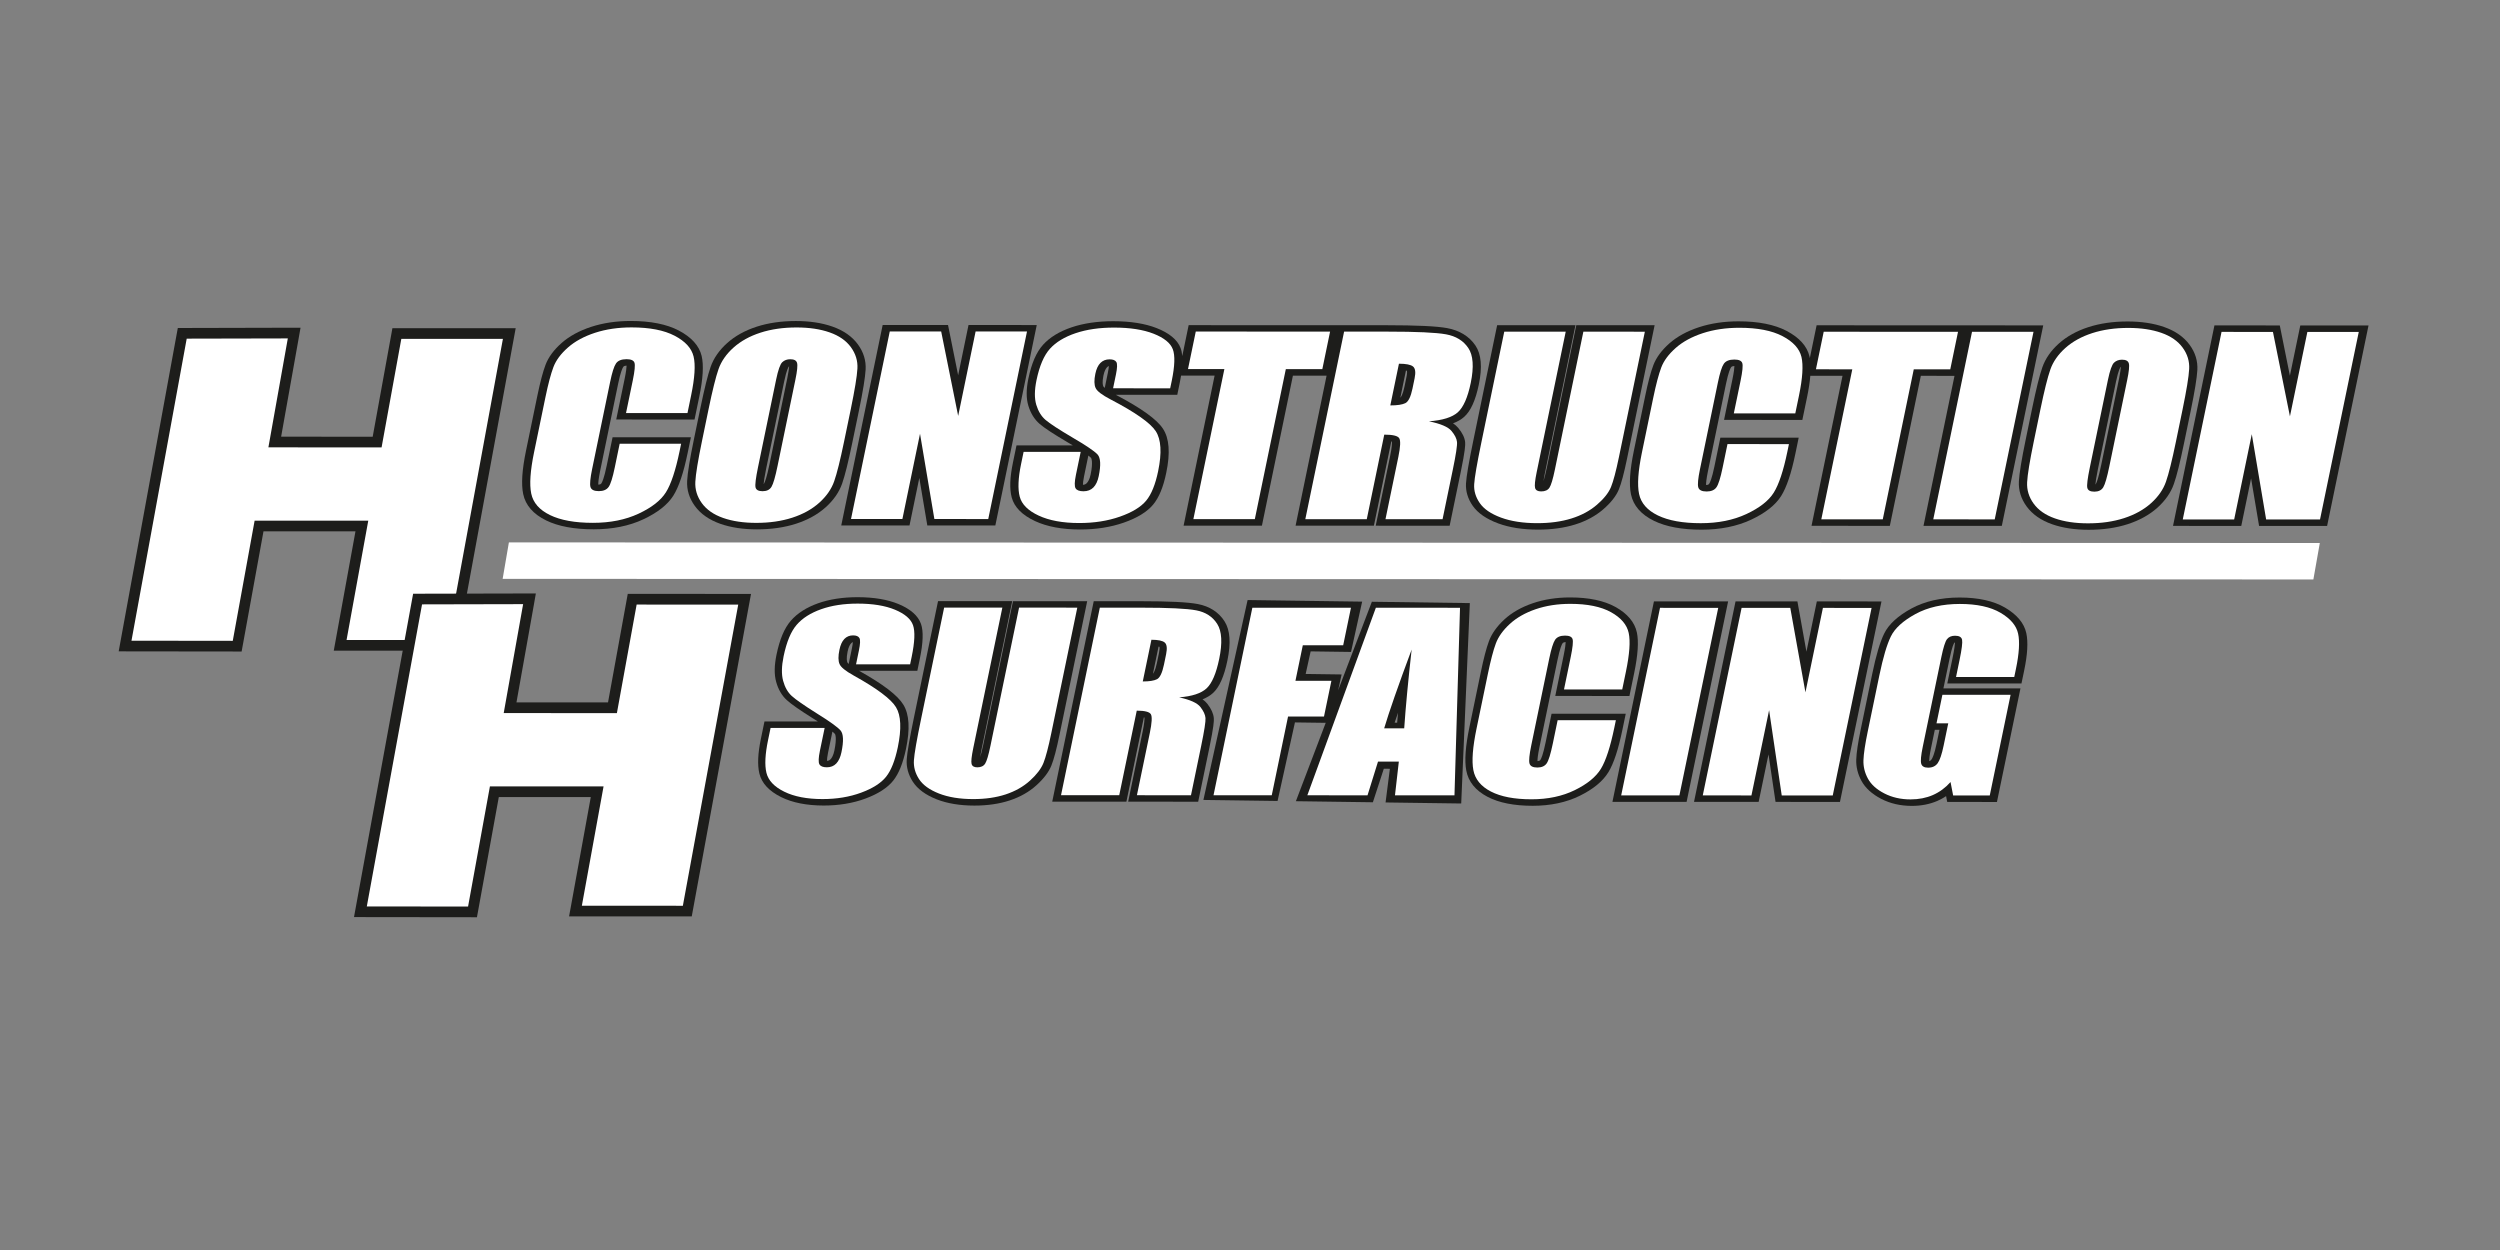 <?xml version="1.0" encoding="utf-8"?>
<!-- Generator: Adobe Illustrator 25.3.0, SVG Export Plug-In . SVG Version: 6.00 Build 0)  -->
<svg version="1.1" id="Layer_1" xmlns="http://www.w3.org/2000/svg" xmlns:xlink="http://www.w3.org/1999/xlink" x="0px" y="0px"
	 viewBox="0 0 120 60" style="enable-background:new 0 0 120 60;" xml:space="preserve">
<rect x="0" y="0" width="120" height="60" fill="#808080" stroke="none"/>
<style type="text/css">
	.st0{fill:#FFFFFF;}
	.st1{fill:#1D1D1B;}
</style>
<g>
	<g>
		<polygon class="st0" points="24.127,27.785 111.042,27.814 111.351,26.064 24.427,26.035 		"/>
		<polygon class="st0" points="110.979,26.321 24.768,26.292 24.552,27.523 110.727,27.551 		"/>
		<g>
			<path class="st1" d="M26.22,24.983c0.576,0.281,1.343,0.424,2.281,0.424
				c0.895,0,1.694-0.16,2.375-0.478c0.682-0.319,1.168-0.701,1.443-1.136
				c0.265-0.419,0.491-1.094,0.691-2.063l0.153-0.74l-3.759-0.001l-0.282,1.362
				c-0.129,0.624-0.222,0.802-0.255,0.849c-0.022,0.031-0.051,0.06-0.15,0.062
				c-0.002-0.091,0.012-0.282,0.091-0.667l0.864-4.181c0.119-0.575,0.21-0.752,0.244-0.801
				c0.014-0.02,0.039-0.057,0.161-0.062c-0.003,0.096-0.022,0.283-0.094,0.631l-0.404,1.954
				l3.759,0.001l0.225-1.086c0.183-0.883,0.22-1.526,0.116-1.964
				c-0.118-0.491-0.488-0.902-1.101-1.223c-0.58-0.303-1.354-0.457-2.301-0.457
				c-0.686-0-1.323,0.094-1.894,0.28c-0.574,0.187-1.055,0.449-1.427,0.778
				c-0.372,0.329-0.63,0.679-0.768,1.041c-0.129,0.339-0.258,0.829-0.396,1.496l-0.543,2.63
				c-0.191,0.923-0.235,1.604-0.136,2.082C25.225,24.252,25.598,24.68,26.22,24.983"/>
			<path class="st1" d="M33.306,21.099c-0.196,0.947-0.301,1.595-0.323,1.981
				c-0.024,0.431,0.101,0.837,0.37,1.207c0.277,0.381,0.69,0.669,1.228,0.858
				c0.503,0.176,1.093,0.265,1.755,0.265c0.686,0,1.316-0.091,1.874-0.271
				c0.562-0.182,1.041-0.447,1.421-0.788c0.38-0.341,0.646-0.724,0.791-1.139
				c0.136-0.39,0.295-1.029,0.486-1.952l0.319-1.54c0.195-0.947,0.301-1.595,0.323-1.981
				c0.024-0.431-0.1-0.837-0.37-1.207c-0.277-0.381-0.69-0.669-1.228-0.858
				c-0.503-0.176-1.093-0.265-1.755-0.265c-0.686-0-1.316,0.091-1.873,0.271
				c-0.563,0.182-1.041,0.447-1.421,0.788c-0.38,0.341-0.646,0.724-0.792,1.139
				c-0.136,0.389-0.295,1.028-0.486,1.951L33.306,21.099z M37.863,17.596
				c0.005-0.005,0.01-0.009,0.015-0.013c-0.006,0.1-0.027,0.271-0.086,0.559l-0.855,4.137
				c-0.136,0.657-0.223,0.864-0.262,0.93c-0.007,0.012-0.014,0.021-0.021,0.029
				c0.009-0.119,0.038-0.338,0.12-0.734l0.869-4.204C37.76,17.736,37.849,17.612,37.863,17.596"/>
			<polygon class="st1" points="43.656,25.223 44.127,22.942 44.511,25.223 47.776,25.224 49.764,15.602 
				46.489,15.6 45.991,18.013 45.505,15.6 42.368,15.599 40.38,25.222 			"/>
			<path class="st1" d="M49.361,19.475c0.11,0.364,0.294,0.659,0.547,0.877
				c0.224,0.193,0.665,0.482,1.349,0.886c0.086,0.05,0.166,0.098,0.24,0.142l-2.705-0.001
				l-0.17,0.821c-0.149,0.719-0.168,1.267-0.06,1.676c0.123,0.465,0.5,0.847,1.12,1.136
				c0.574,0.268,1.301,0.403,2.161,0.404c0.769,0,1.477-0.112,2.106-0.332
				c0.643-0.226,1.114-0.516,1.401-0.862c0.282-0.34,0.488-0.839,0.63-1.526
				c0.199-0.959,0.147-1.651-0.157-2.117c-0.293-0.449-1.034-0.982-2.263-1.628l2.949,0.001
				l0.121-0.587c0.024-0.117,0.045-0.229,0.062-0.336l1.609,0.001l-1.488,7.201l3.759,0.001
				l1.488-7.201l1.616,0.001l-1.488,7.201l3.759,0.001l0.835-4.043
				c0.012,0.002,0.023,0.003,0.032,0.005c0.005,0.085-0.002,0.273-0.081,0.657l-0.699,3.381
				l3.549,0.001l0.538-2.605c0.206-0.998,0.218-1.274,0.206-1.404
				c-0.021-0.217-0.134-0.449-0.336-0.691c-0.065-0.077-0.147-0.149-0.246-0.214
				c0.216-0.082,0.395-0.186,0.534-0.31c0.316-0.283,0.546-0.79,0.704-1.551
				c0.175-0.845,0.12-1.46-0.166-1.881c-0.297-0.437-0.768-0.724-1.362-0.831
				c-0.51-0.092-1.455-0.136-2.891-0.137l-2.253-0.001l-0.136-0l-7.12-0.002l-0.306,1.482
				c-0.013-0.148-0.04-0.276-0.082-0.385c-0.15-0.393-0.536-0.715-1.148-0.956
				c-0.556-0.219-1.257-0.33-2.083-0.331c-0.749-0-1.419,0.098-1.995,0.292
				c-0.589,0.199-1.051,0.481-1.374,0.839c-0.322,0.357-0.553,0.89-0.706,1.629
				C49.255,18.697,49.254,19.123,49.361,19.475 M67.536,17.797c0.007,0.042,0.009,0.126-0.022,0.278
				l-0.102,0.495c-0.083,0.399-0.176,0.501-0.194,0.518c-0,0-0.001,0-0.001,0l0.268-1.3
				C67.506,17.79,67.523,17.794,67.536,17.797 M52.351,22.774c-0.05,0.24-0.129,0.36-0.187,0.418
				c-0.053,0.053-0.106,0.076-0.183,0.079c-0-0.069,0.009-0.193,0.053-0.406l0.207-0.999
				c0.066,0.051,0.106,0.087,0.129,0.111C52.38,21.992,52.48,22.152,52.351,22.774 M53.225,17.569
				c-0.004,0.066-0.015,0.168-0.047,0.322l-0.15,0.729c-0.055-0.048-0.067-0.072-0.067-0.072
				l-0.003-0.007c-0.021-0.045-0.062-0.184,0.008-0.519c0.048-0.23,0.121-0.342,0.175-0.396
				C53.17,17.596,53.198,17.579,53.225,17.569"/>
			<path class="st1" d="M70.368,23.2c-0.022,0.375,0.086,0.737,0.321,1.076
				c0.245,0.352,0.656,0.637,1.224,0.847c0.536,0.198,1.18,0.299,1.914,0.299
				c0.657,0,1.254-0.082,1.777-0.245c0.529-0.165,0.985-0.411,1.354-0.731
				c0.367-0.318,0.618-0.638,0.746-0.95c0.12-0.292,0.248-0.776,0.394-1.479l1.324-6.406
				l-3.76-0.001l-1.419,6.865c-0.066,0.319-0.119,0.509-0.158,0.622
				c0.013-0.088,0.032-0.202,0.062-0.347l1.475-7.14l-3.759-0.001l-1.148,5.558
				C70.501,22.204,70.387,22.869,70.368,23.2"/>
			<path class="st1" d="M94.453,15.616l-0.136-0l-7.12-0.002l-0.325,1.574
				c-0.005-0.029-0.012-0.057-0.018-0.084c-0.117-0.491-0.488-0.902-1.101-1.223
				c-0.58-0.303-1.354-0.457-2.301-0.457c-0.687-0-1.324,0.094-1.894,0.28
				c-0.574,0.187-1.054,0.449-1.427,0.778c-0.372,0.329-0.63,0.679-0.768,1.04
				c-0.129,0.339-0.259,0.829-0.396,1.496l-0.544,2.63c-0.191,0.923-0.235,1.604-0.136,2.082
				c0.113,0.54,0.485,0.968,1.107,1.271c0.576,0.281,1.343,0.424,2.281,0.424
				c0.895,0,1.694-0.161,2.375-0.478c0.683-0.319,1.168-0.701,1.443-1.136
				c0.265-0.419,0.491-1.094,0.691-2.063l0.153-0.74l-3.759-0.001l-0.282,1.363
				c-0.129,0.624-0.222,0.802-0.255,0.849c-0.023,0.031-0.051,0.06-0.15,0.062
				c-0.002-0.091,0.012-0.282,0.091-0.667l0.864-4.181c0.119-0.575,0.21-0.752,0.244-0.801
				c0.014-0.02,0.039-0.057,0.162-0.062c-0.003,0.096-0.022,0.283-0.094,0.631l-0.404,1.954
				l3.759,0.001l0.225-1.086c0.081-0.39,0.133-0.733,0.157-1.032l1.546,0.001l-1.488,7.201
				l3.759,0.001l1.488-7.201l1.616,0.001l-1.488,7.201l3.759,0.001l1.988-9.623L94.453,15.616z"/>
			<path class="st1" d="M104.832,21.281l0.318-1.54c0.196-0.947,0.301-1.595,0.323-1.981
				c0.024-0.431-0.1-0.837-0.37-1.207c-0.277-0.381-0.69-0.669-1.229-0.858
				c-0.503-0.176-1.093-0.265-1.754-0.265c-0.686-0-1.316,0.091-1.874,0.271
				c-0.563,0.182-1.041,0.447-1.421,0.788c-0.38,0.341-0.646,0.724-0.791,1.139
				c-0.136,0.389-0.295,1.028-0.486,1.951l-0.318,1.54c-0.196,0.947-0.301,1.595-0.323,1.981
				c-0.024,0.431,0.101,0.837,0.37,1.207c0.277,0.381,0.69,0.669,1.228,0.858
				c0.503,0.176,1.093,0.265,1.754,0.265c0.686,0,1.317-0.091,1.874-0.271
				c0.562-0.182,1.041-0.447,1.421-0.788c0.38-0.341,0.646-0.724,0.791-1.139
				C104.483,22.842,104.641,22.204,104.832,21.281 M100.6,23.23
				c-0.007,0.012-0.014,0.021-0.021,0.029c0.009-0.119,0.038-0.337,0.12-0.734l0.869-4.204
				c0.117-0.564,0.206-0.688,0.22-0.704c0.005-0.005,0.01-0.009,0.015-0.013
				c-0.006,0.1-0.027,0.271-0.086,0.559l-0.855,4.137C100.726,22.957,100.64,23.165,100.6,23.23"
				/>
			<polygon class="st1" points="110.414,15.622 109.915,18.034 109.43,15.621 106.293,15.62 104.305,25.243 
				107.581,25.244 108.052,22.963 108.436,25.245 111.701,25.246 113.689,15.623 			"/>
			<path class="st0" d="M32.999,19.827l-2.95-0.001l0.324-1.564c0.094-0.455,0.121-0.739,0.081-0.852
				c-0.039-0.113-0.167-0.169-0.382-0.169c-0.243-0-0.412,0.069-0.505,0.206
				c-0.094,0.137-0.188,0.434-0.282,0.89l-0.864,4.181c-0.09,0.437-0.117,0.723-0.079,0.856
				c0.038,0.133,0.171,0.2,0.4,0.2c0.219,0,0.377-0.067,0.472-0.201
				c0.096-0.134,0.194-0.448,0.296-0.942l0.234-1.132l2.95,0.001l-0.073,0.351
				c-0.193,0.932-0.412,1.592-0.659,1.982c-0.246,0.39-0.684,0.731-1.312,1.024
				c-0.628,0.293-1.358,0.439-2.19,0.439c-0.864-0-1.551-0.125-2.06-0.373
				c-0.509-0.248-0.81-0.592-0.901-1.032c-0.092-0.44-0.046-1.1,0.136-1.982l0.543-2.63
				c0.134-0.649,0.263-1.135,0.386-1.46c0.123-0.324,0.354-0.637,0.695-0.937
				c0.34-0.3,0.774-0.536,1.303-0.709c0.529-0.172,1.113-0.258,1.753-0.258
				c0.869,0,1.558,0.134,2.069,0.401c0.51,0.267,0.813,0.599,0.908,0.997
				c0.096,0.398,0.057,1.017-0.117,1.858L32.999,19.827z"/>
			<path class="st0" d="M40.519,21.18c-0.187,0.905-0.346,1.545-0.478,1.921
				c-0.132,0.376-0.371,0.72-0.718,1.031c-0.347,0.311-0.778,0.55-1.294,0.717
				c-0.516,0.167-1.093,0.25-1.733,0.249c-0.608-0-1.136-0.079-1.587-0.237
				c-0.451-0.158-0.791-0.394-1.02-0.709c-0.229-0.315-0.333-0.658-0.313-1.029
				c0.02-0.371,0.127-1.019,0.318-1.946l0.318-1.54c0.187-0.904,0.346-1.545,0.478-1.921
				c0.132-0.376,0.371-0.72,0.718-1.031c0.347-0.311,0.778-0.55,1.294-0.717
				c0.516-0.167,1.093-0.25,1.734-0.25c0.607,0,1.136,0.079,1.587,0.237
				c0.451,0.158,0.791,0.394,1.02,0.709c0.229,0.315,0.334,0.658,0.313,1.029
				c-0.02,0.371-0.127,1.019-0.318,1.946L40.519,21.18z M38.18,18.221
				c0.087-0.419,0.113-0.687,0.078-0.803c-0.034-0.117-0.143-0.175-0.325-0.175
				c-0.154-0-0.282,0.047-0.383,0.142c-0.101,0.094-0.2,0.373-0.296,0.837l-0.869,4.204
				c-0.108,0.523-0.148,0.845-0.119,0.968c0.028,0.122,0.141,0.184,0.337,0.184
				c0.201,0,0.344-0.07,0.429-0.211c0.085-0.141,0.183-0.476,0.292-1.007L38.18,18.221z"/>
			<polygon class="st0" points="49.296,15.912 47.436,24.914 44.85,24.913 44.161,20.82 43.315,24.913 
				40.849,24.912 42.709,15.91 45.176,15.91 45.992,19.964 46.829,15.911 			"/>
			<path class="st0" d="M56.168,18.639l-2.74-0.001l0.138-0.667c0.065-0.311,0.07-0.51,0.018-0.595
				c-0.053-0.085-0.161-0.128-0.324-0.128c-0.178-0-0.324,0.058-0.439,0.172
				c-0.115,0.115-0.197,0.289-0.245,0.523c-0.062,0.301-0.058,0.527,0.013,0.679
				c0.066,0.152,0.306,0.336,0.72,0.551c1.186,0.619,1.908,1.127,2.167,1.523
				c0.259,0.397,0.297,1.036,0.115,1.919c-0.132,0.641-0.325,1.114-0.576,1.418
				c-0.253,0.304-0.671,0.559-1.255,0.764c-0.585,0.206-1.236,0.308-1.956,0.308
				c-0.79-0-1.439-0.119-1.948-0.357c-0.509-0.237-0.812-0.54-0.909-0.907
				c-0.097-0.367-0.076-0.888,0.064-1.563l0.122-0.589l2.74,0.001l-0.227,1.096
				c-0.07,0.337-0.076,0.554-0.019,0.65c0.057,0.096,0.184,0.145,0.38,0.145
				c0.196,0,0.355-0.061,0.476-0.183c0.121-0.122,0.206-0.304,0.256-0.545
				c0.11-0.53,0.09-0.877-0.058-1.04c-0.153-0.163-0.557-0.436-1.212-0.818
				c-0.654-0.386-1.082-0.666-1.284-0.84c-0.202-0.174-0.35-0.415-0.443-0.723
				c-0.093-0.308-0.09-0.701,0.009-1.179c0.143-0.69,0.358-1.194,0.646-1.512
				c0.288-0.319,0.698-0.568,1.23-0.748c0.532-0.18,1.149-0.269,1.85-0.269
				c0.766,0,1.398,0.099,1.898,0.295c0.499,0.197,0.805,0.444,0.919,0.743
				c0.114,0.298,0.097,0.805-0.051,1.521L56.168,18.639z"/>
			<polygon class="st0" points="63.844,15.917 63.472,17.718 61.72,17.717 60.232,24.918 57.282,24.917 
				58.77,17.716 57.024,17.716 57.397,15.914 			"/>
			<path class="st0" d="M64.517,15.917l2.088,0.001c1.392,0,2.326,0.043,2.801,0.129
				c0.475,0.086,0.832,0.303,1.07,0.654c0.238,0.351,0.278,0.909,0.12,1.677
				c-0.145,0.7-0.352,1.171-0.621,1.412c-0.269,0.241-0.731,0.385-1.386,0.433
				c0.56,0.115,0.921,0.269,1.082,0.462c0.161,0.193,0.25,0.37,0.265,0.531
				c0.016,0.161-0.051,0.605-0.202,1.332l-0.491,2.374l-2.74-0.001l0.618-2.992
				c0.099-0.482,0.113-0.78,0.041-0.895c-0.072-0.115-0.311-0.172-0.718-0.172l-0.839,4.059
				l-2.95-0.001L64.517,15.917z M67.149,17.458l-0.414,2.002c0.332,0,0.572-0.036,0.72-0.108
				c0.148-0.072,0.263-0.307,0.345-0.703l0.102-0.495c0.059-0.285,0.033-0.473-0.077-0.562
				C67.715,17.503,67.489,17.458,67.149,17.458"/>
			<path class="st0" d="M78.953,15.922l-1.244,6.017c-0.141,0.682-0.268,1.161-0.381,1.437
				c-0.113,0.276-0.337,0.56-0.673,0.85c-0.336,0.291-0.745,0.511-1.226,0.661
				c-0.482,0.15-1.029,0.225-1.641,0.225c-0.677-0-1.257-0.089-1.739-0.267
				c-0.482-0.178-0.821-0.41-1.019-0.696c-0.198-0.285-0.288-0.587-0.269-0.904
				c0.019-0.317,0.133-0.983,0.343-1.999l1.101-5.327l2.95,0.001l-1.395,6.75
				c-0.081,0.393-0.106,0.644-0.075,0.754c0.031,0.109,0.129,0.164,0.292,0.164
				c0.187,0,0.32-0.06,0.398-0.181c0.078-0.12,0.164-0.405,0.257-0.853l1.37-6.634
				L78.953,15.922z"/>
			<path class="st0" d="M86.174,19.844l-2.951-0.001L83.547,18.279c0.094-0.455,0.121-0.739,0.082-0.852
				c-0.04-0.113-0.167-0.169-0.382-0.169c-0.243-0-0.411,0.069-0.505,0.206
				c-0.094,0.137-0.188,0.434-0.282,0.89l-0.864,4.181c-0.09,0.437-0.117,0.723-0.079,0.856
				c0.038,0.133,0.171,0.2,0.4,0.2c0.22,0,0.377-0.067,0.472-0.201
				c0.095-0.134,0.194-0.448,0.296-0.942l0.234-1.132l2.95,0.001l-0.073,0.351
				c-0.192,0.932-0.412,1.592-0.658,1.982c-0.246,0.39-0.684,0.731-1.312,1.024
				c-0.628,0.293-1.358,0.439-2.189,0.439c-0.865-0-1.551-0.125-2.061-0.373
				c-0.509-0.248-0.809-0.592-0.901-1.032c-0.092-0.44-0.046-1.1,0.136-1.982L79.355,19.097
				c0.135-0.649,0.263-1.135,0.386-1.46c0.123-0.324,0.355-0.637,0.695-0.937
				c0.339-0.3,0.774-0.536,1.302-0.709c0.529-0.172,1.113-0.258,1.753-0.258
				c0.869,0,1.559,0.134,2.069,0.401c0.51,0.267,0.813,0.599,0.909,0.997
				c0.095,0.398,0.056,1.017-0.118,1.858L86.174,19.844z"/>
			<polygon class="st0" points="93.985,15.927 93.613,17.728 91.861,17.727 90.373,24.928 87.423,24.927 
				88.91,17.727 87.165,17.726 87.538,15.924 			"/>
			<polygon class="st0" points="97.608,15.928 95.747,24.93 92.797,24.929 94.657,15.927 			"/>
			<path class="st0" d="M104.444,21.202c-0.187,0.905-0.346,1.545-0.478,1.921
				c-0.131,0.376-0.37,0.72-0.717,1.031c-0.347,0.311-0.778,0.55-1.294,0.717
				c-0.516,0.167-1.093,0.25-1.733,0.249c-0.607-0-1.137-0.079-1.587-0.237
				c-0.451-0.158-0.791-0.394-1.02-0.709c-0.229-0.315-0.333-0.658-0.313-1.029
				c0.02-0.371,0.127-1.019,0.318-1.946l0.318-1.54c0.187-0.904,0.346-1.545,0.478-1.921
				c0.131-0.376,0.371-0.72,0.717-1.031c0.347-0.311,0.779-0.55,1.294-0.717
				c0.516-0.167,1.093-0.25,1.733-0.25c0.607,0,1.136,0.079,1.587,0.237
				c0.451,0.158,0.791,0.394,1.02,0.709c0.23,0.315,0.334,0.658,0.313,1.029
				c-0.02,0.371-0.127,1.019-0.318,1.946L104.444,21.202z M102.105,18.243
				c0.087-0.419,0.113-0.687,0.078-0.803c-0.034-0.117-0.143-0.175-0.325-0.175
				c-0.154-0-0.282,0.047-0.383,0.142c-0.101,0.094-0.2,0.373-0.296,0.837l-0.869,4.204
				c-0.108,0.523-0.148,0.845-0.119,0.968c0.029,0.122,0.141,0.184,0.337,0.184
				c0.201,0,0.344-0.07,0.429-0.211c0.085-0.141,0.183-0.476,0.292-1.007L102.105,18.243z"/>
			<polygon class="st0" points="113.221,15.933 111.361,24.935 108.775,24.935 108.086,20.841 107.24,24.934 
				104.773,24.933 106.634,15.931 109.101,15.932 109.917,19.986 110.754,15.932 			"/>
			<path class="st1" d="M43.363,33.827c-0.273-0.449-0.968-0.982-2.125-1.628l2.794,0.001l0.121-0.587
				c0.159-0.769,0.177-1.313,0.056-1.661c-0.137-0.393-0.499-0.715-1.077-0.956
				c-0.524-0.219-1.187-0.33-1.969-0.331c-0.709-0-1.346,0.098-1.893,0.292
				c-0.56,0.199-1.001,0.481-1.311,0.839c-0.309,0.357-0.534,0.89-0.687,1.629
				c-0.108,0.523-0.114,0.949-0.017,1.301c0.1,0.364,0.271,0.659,0.509,0.877
				c0.21,0.193,0.624,0.482,1.268,0.886c0.081,0.051,0.156,0.098,0.225,0.142l-2.562-0.001
				l-0.17,0.82c-0.149,0.719-0.173,1.267-0.076,1.676c0.111,0.465,0.464,0.847,1.048,1.136
				c0.541,0.268,1.227,0.403,2.042,0.404c0.728,0,1.401-0.112,1.998-0.333
				c0.611-0.226,1.061-0.516,1.337-0.862c0.27-0.34,0.471-0.839,0.614-1.526
				C43.687,34.985,43.646,34.293,43.363,33.827 M40.685,31.273c0.048-0.23,0.119-0.342,0.17-0.395
				c0.03-0.031,0.057-0.048,0.082-0.058c-0.004,0.066-0.017,0.168-0.049,0.322l-0.151,0.729
				c-0.051-0.048-0.062-0.072-0.062-0.072l-0.003-0.007C40.653,31.747,40.616,31.607,40.685,31.273
				 M39.695,36.521c0-0.069,0.01-0.193,0.054-0.406l0.207-0.999
				c0.062,0.051,0.099,0.087,0.121,0.111c0.01,0.015,0.102,0.175-0.026,0.797
				c-0.05,0.24-0.126,0.36-0.182,0.418C39.818,36.495,39.767,36.518,39.695,36.521"/>
			<path class="st1" d="M50.858,35.263l1.327-6.406l-3.561-0.001l-1.422,6.865
				c-0.066,0.319-0.119,0.509-0.157,0.622c0.013-0.088,0.033-0.202,0.063-0.347l1.478-7.14
				l-3.56-0.001l-1.151,5.558c-0.215,1.037-0.33,1.702-0.352,2.033
				c-0.025,0.375,0.073,0.737,0.292,1.076c0.227,0.352,0.614,0.637,1.149,0.847
				c0.506,0.198,1.114,0.299,1.81,0.299c0.622,0,1.189-0.082,1.685-0.245
				c0.503-0.165,0.937-0.41,1.291-0.731c0.352-0.318,0.593-0.638,0.718-0.95
				C50.585,36.45,50.713,35.966,50.858,35.263"/>
			<path class="st1" d="M58.263,34.473c-0.017-0.217-0.122-0.449-0.31-0.69
				c-0.061-0.077-0.137-0.149-0.231-0.215c0.206-0.082,0.376-0.186,0.509-0.31
				c0.303-0.283,0.526-0.79,0.684-1.551c0.175-0.845,0.131-1.46-0.136-1.881
				c-0.276-0.437-0.72-0.724-1.281-0.831c-0.482-0.092-1.377-0.137-2.736-0.137l-2.263-0.001
				l-1.992,9.623l3.56,0.001l0.837-4.043c0.011,0.002,0.021,0.003,0.03,0.005
				c0.004,0.086-0.005,0.273-0.084,0.657L54.152,38.481l3.361,0.001l0.54-2.606
				C58.259,34.879,58.274,34.602,58.263,34.473 M55.658,31.047c0.006,0.042,0.007,0.126-0.024,0.277
				l-0.102,0.495c-0.083,0.399-0.173,0.501-0.19,0.518c-0,0-0.001,0-0.001,0
				l0.269-1.3C55.63,31.041,55.645,31.044,55.658,31.047"/>
			<path class="st1" d="M65.849,28.884l-1.619,4.251l0.168-0.761l-1.726-0.024l0.239-1.084l1.938,0.027
				l0.534-2.415l-5.498-0.076l-2.122,9.595l3.56,0.049l0.834-3.77l1.477,0.02l-1.432,3.762
				l3.696,0.051l0.525-1.611l0.291,0.004l-0.207,1.616l3.631,0.05l0.414-9.619L65.849,28.884z
				 M66.942,34.688c0.049-0.148,0.105-0.309,0.165-0.48c-0.016,0.166-0.031,0.327-0.044,0.482
				L66.942,34.688z"/>
			<path class="st1" d="M78.036,34.259l-3.561-0.001l-0.282,1.363c-0.129,0.624-0.219,0.802-0.251,0.849
				c-0.022,0.032-0.049,0.06-0.143,0.062c-0.001-0.091,0.014-0.282,0.094-0.667l0.866-4.181
				c0.119-0.575,0.207-0.752,0.241-0.801c0.013-0.02,0.037-0.057,0.153-0.062
				c-0.004,0.096-0.024,0.283-0.096,0.631l-0.404,1.954l3.56,0.001l0.225-1.086
				c0.183-0.883,0.226-1.526,0.132-1.964c-0.106-0.491-0.452-0.903-1.029-1.223
				c-0.545-0.303-1.277-0.457-2.174-0.457c-0.65-0-1.255,0.094-1.797,0.28
				c-0.546,0.187-1.004,0.449-1.361,0.778c-0.356,0.329-0.605,0.678-0.739,1.04
				c-0.126,0.339-0.254,0.829-0.392,1.496l-0.545,2.63c-0.191,0.923-0.241,1.604-0.152,2.082
				c0.1,0.54,0.448,0.967,1.034,1.271c0.542,0.281,1.267,0.424,2.155,0.424
				c0.848,0,1.607-0.16,2.255-0.478c0.65-0.319,1.114-0.701,1.379-1.136
				c0.256-0.419,0.478-1.094,0.678-2.063L78.036,34.259z"/>
			<polygon class="st1" points="79.389,28.866 77.397,38.489 80.957,38.49 82.95,28.867 			"/>
			<polygon class="st1" points="87.208,28.868 86.709,31.281 86.276,28.868 83.306,28.867 81.313,38.49 
				84.415,38.491 84.888,36.21 85.226,38.491 88.318,38.492 90.311,28.869 			"/>
			<path class="st1" d="M96.243,29.166c-0.549-0.321-1.282-0.484-2.178-0.485
				c-0.898-0-1.681,0.179-2.326,0.532c-0.645,0.354-1.081,0.755-1.297,1.195
				c-0.202,0.412-0.39,1.045-0.574,1.934l-0.554,2.675c-0.132,0.639-0.202,1.108-0.214,1.435
				c-0.013,0.358,0.072,0.705,0.251,1.032c0.189,0.345,0.508,0.634,0.948,0.862
				c0.433,0.224,0.927,0.337,1.467,0.337c0.45,0,0.864-0.081,1.231-0.241
				c0.145-0.063,0.283-0.139,0.415-0.227l0.054,0.279l2.387,0.001l1.129-5.452l-3.698-0.001
				l0.295-1.423c0.125-0.603,0.207-0.732,0.223-0.753c0.01-0.014,0.021-0.025,0.04-0.032
				c-0.006,0.11-0.032,0.332-0.122,0.765l-0.25,1.207l3.561,0.001l0.129-0.62
				c0.162-0.78,0.195-1.367,0.103-1.795C97.159,29.914,96.816,29.502,96.243,29.166 M93.095,35.029
				l-0.141,0.678c-0.104,0.501-0.196,0.684-0.242,0.749c-0.035,0.048-0.069,0.069-0.112,0.078
				c0-0.088,0.015-0.264,0.083-0.596l0.188-0.909L93.095,35.029z"/>
			<path class="st0" d="M43.685,31.889l-2.595-0.001l0.138-0.667c0.065-0.312,0.073-0.51,0.024-0.595
				c-0.048-0.085-0.151-0.128-0.305-0.128c-0.168-0-0.307,0.057-0.418,0.172
				c-0.11,0.115-0.189,0.289-0.237,0.523c-0.062,0.301-0.061,0.527,0.005,0.679
				c0.061,0.152,0.287,0.336,0.676,0.551c1.116,0.619,1.794,1.127,2.035,1.523
				c0.241,0.397,0.27,1.036,0.087,1.919c-0.133,0.641-0.32,1.114-0.562,1.418
				c-0.242,0.304-0.641,0.559-1.197,0.764c-0.556,0.206-1.175,0.308-1.856,0.308
				c-0.748-0-1.362-0.119-1.841-0.357c-0.48-0.237-0.763-0.54-0.851-0.907
				c-0.088-0.367-0.062-0.888,0.078-1.563l0.122-0.589l2.595,0.001l-0.227,1.095
				c-0.07,0.337-0.078,0.554-0.025,0.65c0.053,0.096,0.173,0.145,0.358,0.145
				c0.186,0,0.337-0.061,0.453-0.183c0.116-0.122,0.199-0.304,0.249-0.545
				c0.11-0.53,0.095-0.877-0.044-1.04c-0.143-0.163-0.523-0.436-1.138-0.818
				c-0.615-0.386-1.017-0.666-1.207-0.84c-0.19-0.174-0.327-0.415-0.411-0.723
				c-0.085-0.308-0.077-0.701,0.022-1.179c0.143-0.69,0.352-1.194,0.628-1.512
				c0.276-0.319,0.667-0.568,1.174-0.748c0.506-0.18,1.091-0.269,1.755-0.269
				c0.726,0,1.324,0.099,1.794,0.295c0.47,0.197,0.758,0.444,0.862,0.743
				c0.104,0.298,0.082,0.805-0.066,1.521L43.685,31.889z"/>
			<path class="st0" d="M51.71,29.167l-1.246,6.016c-0.141,0.682-0.267,1.161-0.377,1.437
				c-0.11,0.276-0.326,0.559-0.647,0.85c-0.322,0.291-0.711,0.511-1.169,0.662
				c-0.458,0.15-0.977,0.225-1.557,0.224c-0.642-0-1.19-0.089-1.644-0.267
				c-0.454-0.178-0.774-0.41-0.958-0.695c-0.184-0.285-0.266-0.587-0.244-0.904
				c0.021-0.317,0.137-0.983,0.348-1.999l1.103-5.327l2.794,0.001l-1.398,6.75
				c-0.081,0.393-0.108,0.644-0.079,0.753c0.028,0.109,0.12,0.164,0.274,0.164
				c0.177,0,0.304-0.06,0.379-0.181c0.076-0.121,0.16-0.405,0.253-0.853l1.374-6.634
				L51.71,29.167z"/>
			<path class="st0" d="M52.792,29.167l1.978,0.001c1.319,0,2.202,0.043,2.652,0.129
				c0.449,0.086,0.784,0.303,1.006,0.654c0.222,0.351,0.253,0.909,0.094,1.677
				c-0.145,0.7-0.347,1.171-0.605,1.412c-0.258,0.241-0.697,0.385-1.318,0.433
				c0.529,0.115,0.869,0.269,1.02,0.462c0.15,0.193,0.232,0.37,0.245,0.531
				c0.013,0.161-0.056,0.605-0.206,1.332L57.167,38.172l-2.595-0.001l0.62-2.992
				c0.1-0.482,0.116-0.78,0.05-0.895c-0.067-0.115-0.293-0.172-0.678-0.173l-0.841,4.059
				l-2.794-0.001L52.792,29.167z M55.268,30.708l-0.415,2.002c0.314,0,0.542-0.036,0.683-0.108
				c0.141-0.072,0.252-0.307,0.335-0.703l0.102-0.495c0.059-0.286,0.037-0.473-0.066-0.562
				C55.804,30.753,55.59,30.709,55.268,30.708"/>
			<polygon class="st0" points="60.113,29.17 64.846,29.171 64.473,30.973 62.535,30.972 62.181,32.679 
				63.907,32.68 63.552,34.392 61.827,34.392 61.044,38.173 58.249,38.172 			"/>
			<path class="st0" d="M70.081,29.173l-0.266,9.003L66.959,38.175l0.185-1.618l-1-0l-0.503,1.618
				l-2.889-0.001l3.289-9.002L70.081,29.173z M67.402,34.961c0.07-1.02,0.189-2.28,0.357-3.781
				c-0.642,1.724-1.082,2.984-1.319,3.781L67.402,34.961z"/>
			<path class="st0" d="M77.867,33.096l-2.795-0.001l0.324-1.565c0.094-0.455,0.123-0.739,0.087-0.852
				c-0.036-0.113-0.156-0.169-0.36-0.169c-0.23-0-0.39,0.068-0.481,0.205
				c-0.09,0.137-0.183,0.434-0.277,0.89l-0.866,4.181c-0.09,0.438-0.119,0.723-0.085,0.856
				c0.035,0.133,0.16,0.2,0.377,0.2c0.208,0,0.358-0.067,0.45-0.2
				c0.092-0.134,0.189-0.448,0.292-0.942l0.234-1.131l2.795,0.001l-0.073,0.351
				c-0.193,0.932-0.408,1.593-0.646,1.983c-0.238,0.39-0.656,0.731-1.254,1.024
				c-0.599,0.293-1.292,0.44-2.08,0.439c-0.818-0-1.468-0.125-1.947-0.373
				c-0.48-0.248-0.76-0.593-0.842-1.032c-0.082-0.439-0.031-1.1,0.152-1.982l0.545-2.63
				c0.134-0.649,0.261-1.135,0.382-1.46c0.12-0.324,0.343-0.637,0.669-0.937
				c0.325-0.3,0.739-0.536,1.242-0.709c0.503-0.172,1.057-0.258,1.663-0.258
				c0.823,0,1.475,0.134,1.955,0.4c0.48,0.267,0.763,0.599,0.849,0.997
				c0.086,0.398,0.041,1.017-0.133,1.857L77.867,33.096z"/>
			<polygon class="st0" points="82.475,29.177 80.611,38.18 77.817,38.179 79.681,29.176 			"/>
			<polygon class="st0" points="89.836,29.18 87.972,38.182 85.523,38.181 84.917,34.088 84.069,38.181 
				81.733,38.18 83.597,29.178 85.933,29.178 86.661,33.232 87.5,29.179 			"/>
			<path class="st0" d="M96.684,32.496l-2.794-0.001l0.169-0.817c0.107-0.515,0.147-0.838,0.121-0.968
				c-0.026-0.13-0.139-0.195-0.338-0.195c-0.172-0-0.301,0.056-0.387,0.167
				c-0.085,0.111-0.175,0.397-0.27,0.856l-0.895,4.32c-0.084,0.404-0.108,0.67-0.072,0.798
				c0.035,0.128,0.146,0.192,0.332,0.192c0.204,0,0.357-0.072,0.46-0.217
				c0.103-0.144,0.198-0.426,0.285-0.845l0.221-1.067l-0.564-0l0.283-1.368l3.273,0.001
				l-1,4.832l-1.757-0.001l-0.125-0.645c-0.248,0.278-0.532,0.486-0.85,0.625
				c-0.319,0.139-0.676,0.208-1.07,0.208c-0.469-0-0.889-0.096-1.259-0.287
				c-0.37-0.191-0.632-0.427-0.786-0.709c-0.154-0.282-0.226-0.578-0.215-0.887
				c0.011-0.309,0.08-0.774,0.209-1.393l0.554-2.675c0.178-0.86,0.363-1.485,0.554-1.874
				c0.191-0.389,0.583-0.746,1.174-1.07c0.592-0.324,1.303-0.486,2.136-0.486
				c0.819,0,1.469,0.141,1.95,0.423c0.482,0.282,0.764,0.617,0.847,1.004
				c0.084,0.387,0.049,0.95-0.104,1.688L96.684,32.496z"/>
		</g>
	</g>
	<g>
		<g>
			<polygon class="st0" points="6.004,31.01 8.749,16 14.12,15.987 13.188,21.217 18.102,21.218 
				19.05,16.007 24.446,16.009 21.695,30.977 16.328,30.975 17.37,25.248 12.434,25.247 
				11.385,31.016 			"/>
			<path class="st1" d="M13.815,16.244l-0.932,5.229l5.433,0.002l0.948-5.211l4.876,0.002l-2.657,14.456
				l-4.848-0.002l1.042-5.727l-5.455-0.002l-1.049,5.769L6.311,30.754l2.651-14.499L13.815,16.244
				 M14.426,15.73l-0.613,0.001L8.961,15.743l-0.426,0.001l-0.077,0.419l-2.651,14.499l-0.11,0.603
				l0.613,0.001l4.86,0.006l0.428,0.001l0.077-0.421l0.973-5.349l4.415,0.001l-0.932,5.124
				l-0.11,0.603l0.613,0l4.848,0.002l0.427,0l0.077-0.419L24.642,16.358l0.111-0.604
				l-0.614-0l-4.876-0.002l-0.427-0l-0.076,0.42l-0.871,4.79l-4.395-0.001l0.825-4.627
				L14.426,15.73L14.426,15.73z"/>
		</g>
		<g>
			<polygon class="st0" points="17.299,43.766 20.044,28.755 25.415,28.743 24.483,33.972 29.397,33.974 
				30.345,28.763 35.741,28.765 32.99,43.733 27.623,43.731 28.665,38.004 23.729,38.002 
				22.68,43.772 			"/>
			<path class="st1" d="M25.11,28.999l-0.932,5.229l5.433,0.002l0.948-5.211l4.876,0.002L32.777,43.477
				l-4.848-0.002l1.042-5.727l-5.455-0.002l-1.049,5.769l-4.86-0.006l2.651-14.499L25.11,28.999
				 M25.721,28.486l-0.613,0.001l-4.852,0.011l-0.426,0.001l-0.077,0.419l-2.651,14.499l-0.11,0.603
				l0.613,0.001l4.86,0.006l0.428,0.001l0.077-0.421l0.973-5.349l4.415,0.001l-0.932,5.124
				l-0.11,0.603l0.613,0l4.848,0.002l0.427,0l0.077-0.42l2.657-14.456l0.111-0.604
				l-0.614-0l-4.876-0.002l-0.427-0l-0.076,0.42l-0.871,4.79l-4.395-0.001l0.825-4.627
				L25.721,28.486L25.721,28.486z"/>
		</g>
	</g>
</g>
</svg>
